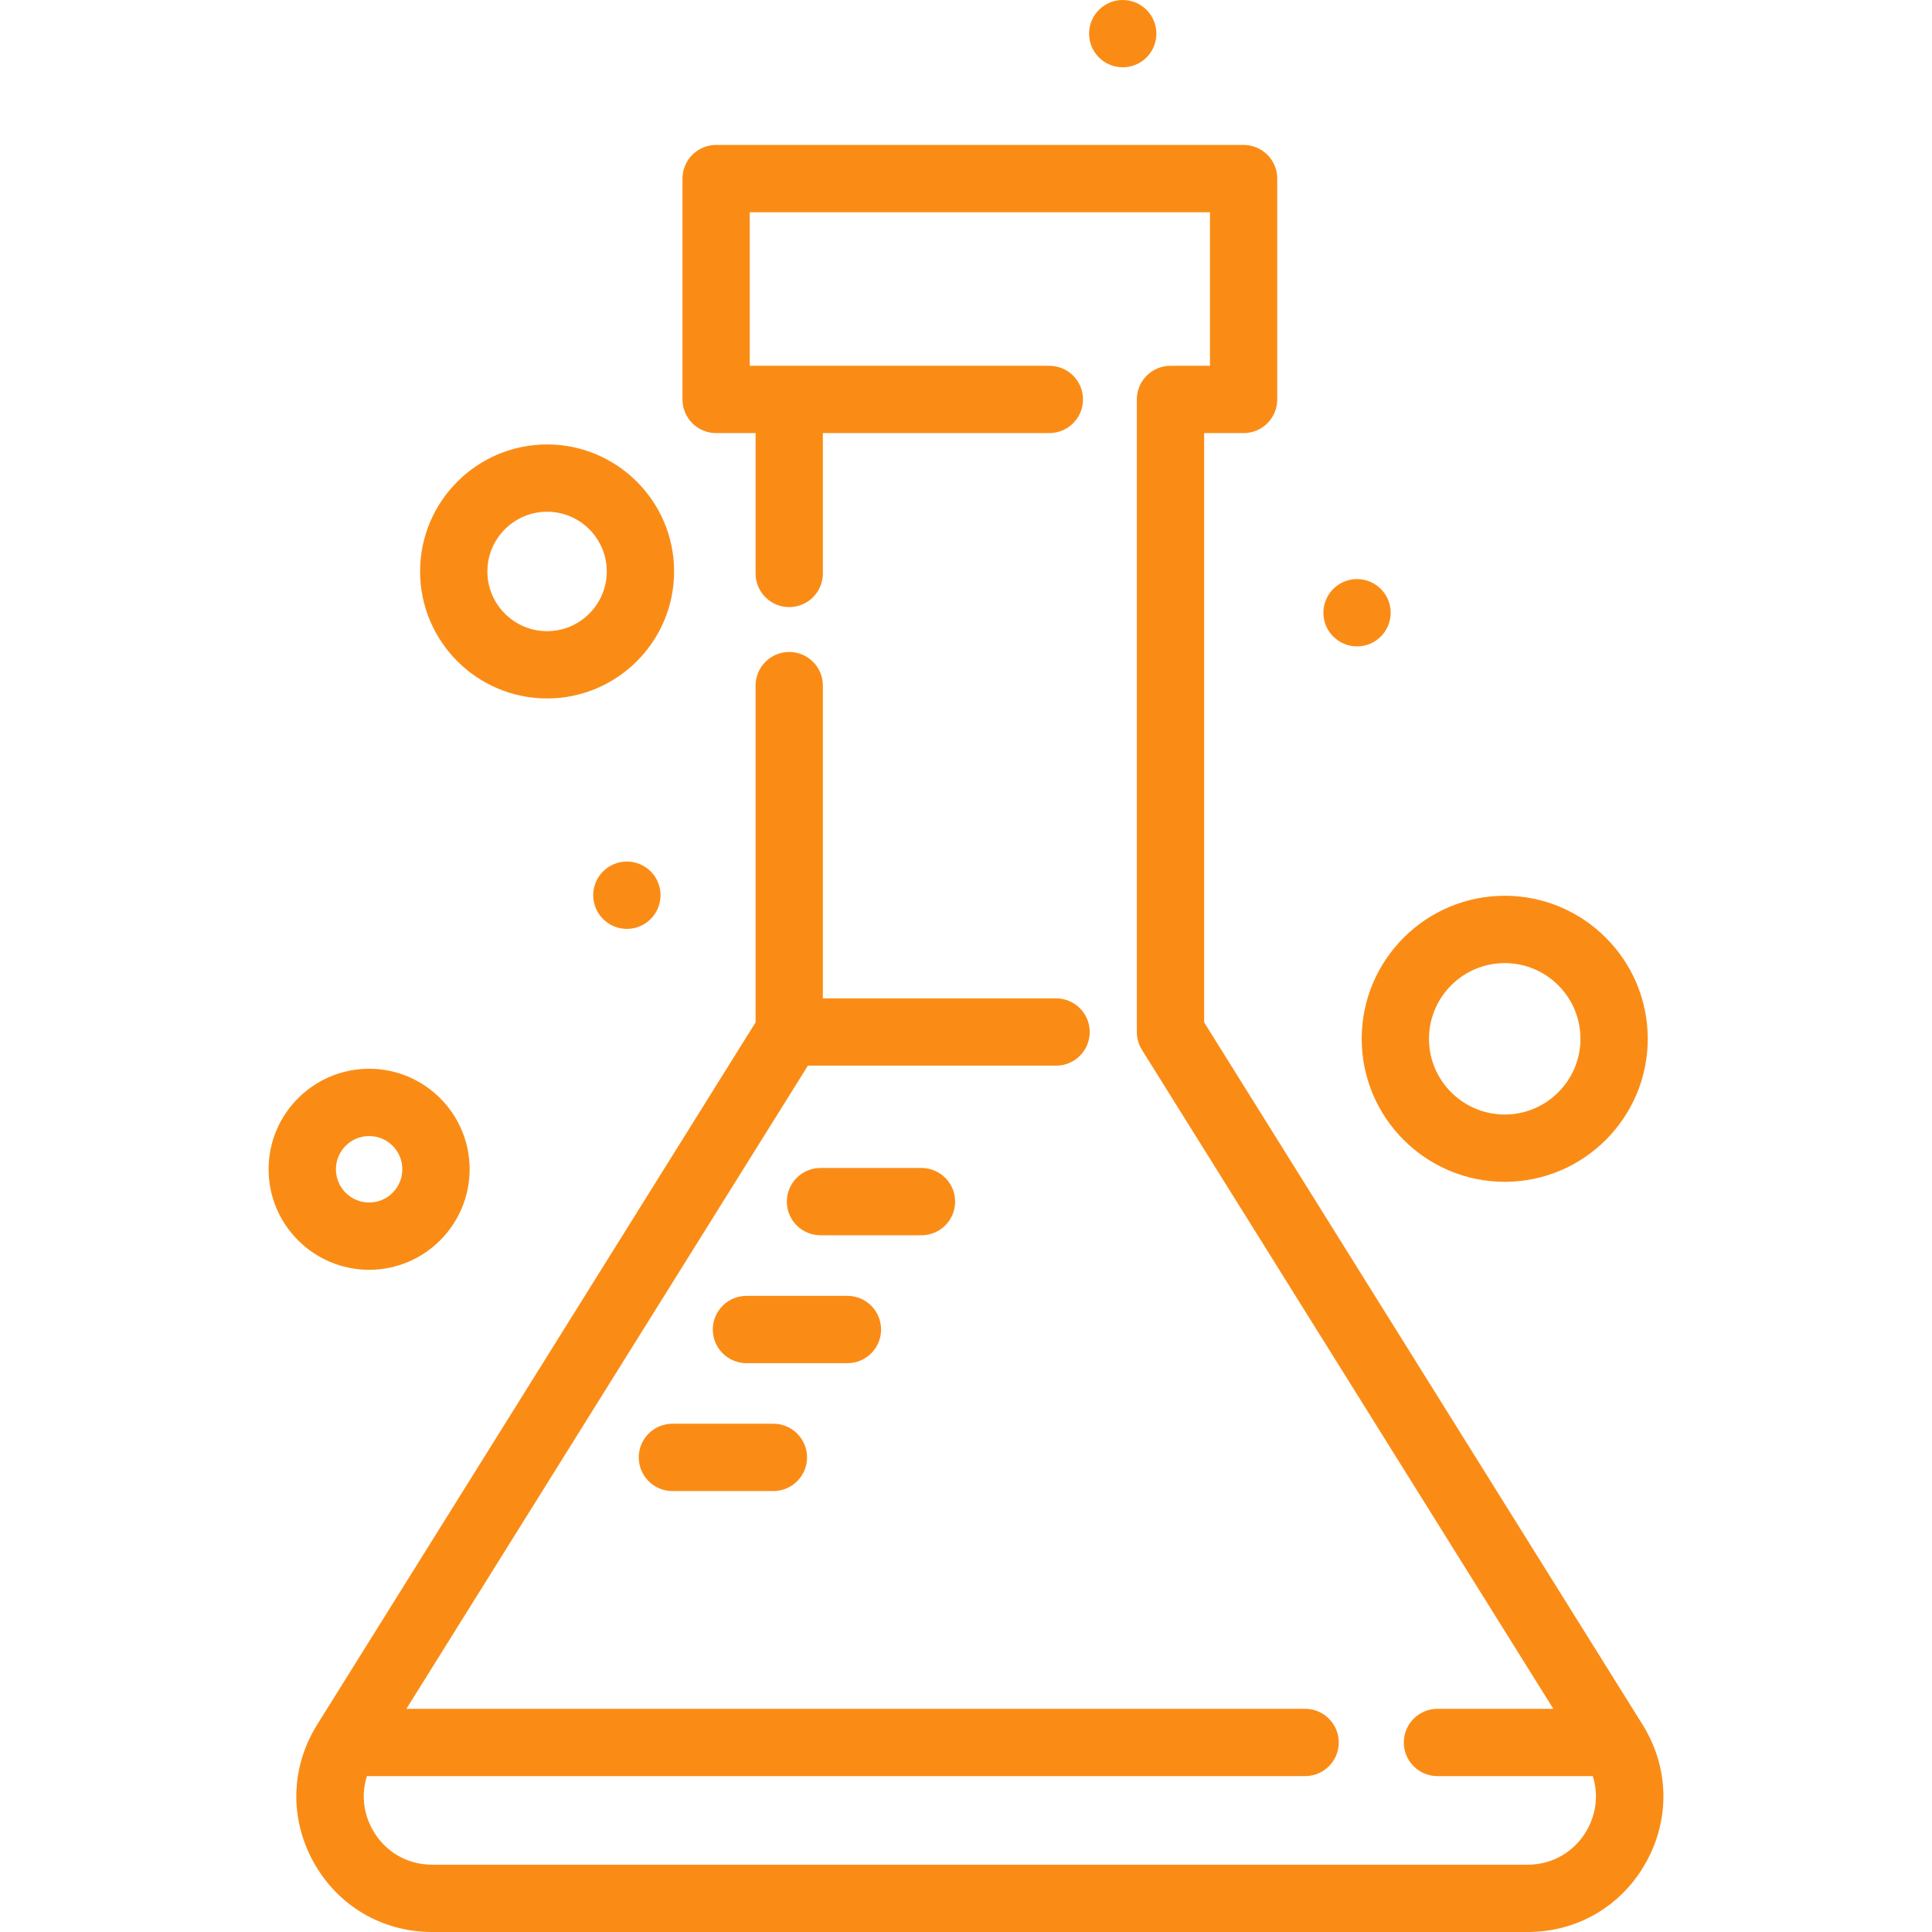 <svg width="48" height="48" viewBox="0 0 48 48" fill="none" xmlns="http://www.w3.org/2000/svg">
<g clip-path="url(#clip0)">
<path d="M40.809 42.848L29.917 25.4V10.76H30.897C31.358 10.76 31.733 10.386 31.733 9.924V4.437C31.733 3.975 31.358 3.601 30.897 3.601H17.792C17.33 3.601 16.956 3.975 16.956 4.437V9.924C16.956 10.386 17.33 10.76 17.792 10.76H18.772V14.247C18.772 14.709 19.146 15.083 19.608 15.083C20.07 15.083 20.444 14.709 20.444 14.247V10.76H26.07C26.532 10.76 26.907 10.386 26.907 9.924C26.907 9.462 26.532 9.088 26.07 9.088H18.628V5.273H30.061V9.088H29.081C28.619 9.088 28.244 9.462 28.244 9.924V25.64C28.244 25.797 28.288 25.95 28.371 26.083L38.592 42.455H35.714C35.252 42.455 34.877 42.829 34.877 43.291C34.877 43.753 35.252 44.127 35.714 44.127H39.572C39.711 44.564 39.666 45.037 39.435 45.454C39.132 46.001 38.577 46.328 37.952 46.328H10.737C10.112 46.328 9.557 46.001 9.254 45.454C9.022 45.037 8.978 44.564 9.116 44.127H32.425C32.887 44.127 33.261 43.753 33.261 43.291C33.261 42.829 32.887 42.455 32.425 42.455H10.097L20.072 26.476H26.238C26.7 26.476 27.074 26.102 27.074 25.64C27.074 25.178 26.7 24.804 26.238 24.804H20.444V17.034C20.444 16.573 20.07 16.198 19.608 16.198C19.146 16.198 18.772 16.573 18.772 17.034V25.401L7.88 42.848C7.222 43.902 7.189 45.179 7.791 46.265C8.394 47.352 9.495 48 10.737 48H37.952C39.194 48 40.295 47.352 40.898 46.265C41.5 45.179 41.467 43.902 40.809 42.848Z" fill="#FA8C16"/>
<path d="M22.893 29.018H20.385C19.923 29.018 19.549 29.392 19.549 29.854C19.549 30.316 19.923 30.69 20.385 30.69H22.893C23.355 30.69 23.73 30.316 23.73 29.854C23.73 29.392 23.355 29.018 22.893 29.018Z" fill="#FA8C16"/>
<path d="M21.054 32.195H18.546C18.084 32.195 17.709 32.57 17.709 33.032C17.709 33.493 18.084 33.868 18.546 33.868H21.054C21.516 33.868 21.89 33.493 21.89 33.032C21.89 32.57 21.516 32.195 21.054 32.195Z" fill="#FA8C16"/>
<path d="M19.215 35.372H16.706C16.244 35.372 15.87 35.747 15.87 36.209C15.87 36.67 16.244 37.045 16.706 37.045H19.215C19.676 37.045 20.051 36.67 20.051 36.209C20.051 35.747 19.676 35.372 19.215 35.372Z" fill="#FA8C16"/>
<path d="M37.385 22.255C35.425 22.255 33.831 23.849 33.831 25.809C33.831 27.768 35.425 29.362 37.385 29.362C39.344 29.362 40.938 27.768 40.938 25.809C40.938 23.849 39.344 22.255 37.385 22.255ZM37.385 27.69C36.347 27.69 35.503 26.846 35.503 25.809C35.503 24.771 36.347 23.928 37.385 23.928C38.422 23.928 39.266 24.771 39.266 25.809C39.266 26.846 38.422 27.69 37.385 27.69Z" fill="#FA8C16"/>
<path d="M13.592 11.042C11.852 11.042 10.437 12.458 10.437 14.197C10.437 15.937 11.852 17.353 13.592 17.353C15.332 17.353 16.748 15.938 16.748 14.197C16.748 12.458 15.332 11.042 13.592 11.042ZM13.592 15.681C12.774 15.681 12.109 15.015 12.109 14.197C12.109 13.38 12.774 12.714 13.592 12.714C14.41 12.714 15.075 13.38 15.075 14.197C15.075 15.015 14.41 15.681 13.592 15.681Z" fill="#FA8C16"/>
<path d="M9.171 26.553C7.794 26.553 6.673 27.673 6.673 29.05C6.673 30.427 7.794 31.548 9.171 31.548C10.548 31.548 11.668 30.427 11.668 29.05C11.668 27.673 10.548 26.553 9.171 26.553ZM9.171 29.876C8.716 29.876 8.346 29.506 8.346 29.05C8.346 28.595 8.716 28.225 9.171 28.225C9.626 28.225 9.996 28.595 9.996 29.05C9.996 29.506 9.626 29.876 9.171 29.876Z" fill="#FA8C16"/>
<path d="M15.575 23.078C16.036 23.078 16.411 22.703 16.411 22.241C16.411 21.779 16.036 21.405 15.575 21.405C15.113 21.405 14.738 21.779 14.738 22.241C14.738 22.703 15.113 23.078 15.575 23.078Z" fill="#FA8C16"/>
<path d="M27.894 1.672C28.355 1.672 28.73 1.298 28.73 0.836C28.73 0.374 28.355 0 27.894 0C27.432 0 27.058 0.374 27.058 0.836C27.058 1.298 27.432 1.672 27.894 1.672Z" fill="#FA8C16"/>
<path d="M33.715 16.059C34.177 16.059 34.551 15.685 34.551 15.223C34.551 14.762 34.177 14.387 33.715 14.387C33.254 14.387 32.879 14.762 32.879 15.223C32.879 15.685 33.254 16.059 33.715 16.059Z" fill="#FA8C16"/>
</g>
<defs>
<clipPath id="clip0">
<rect width="48" height="48" fill="white"/>
</clipPath>
</defs>
</svg>
